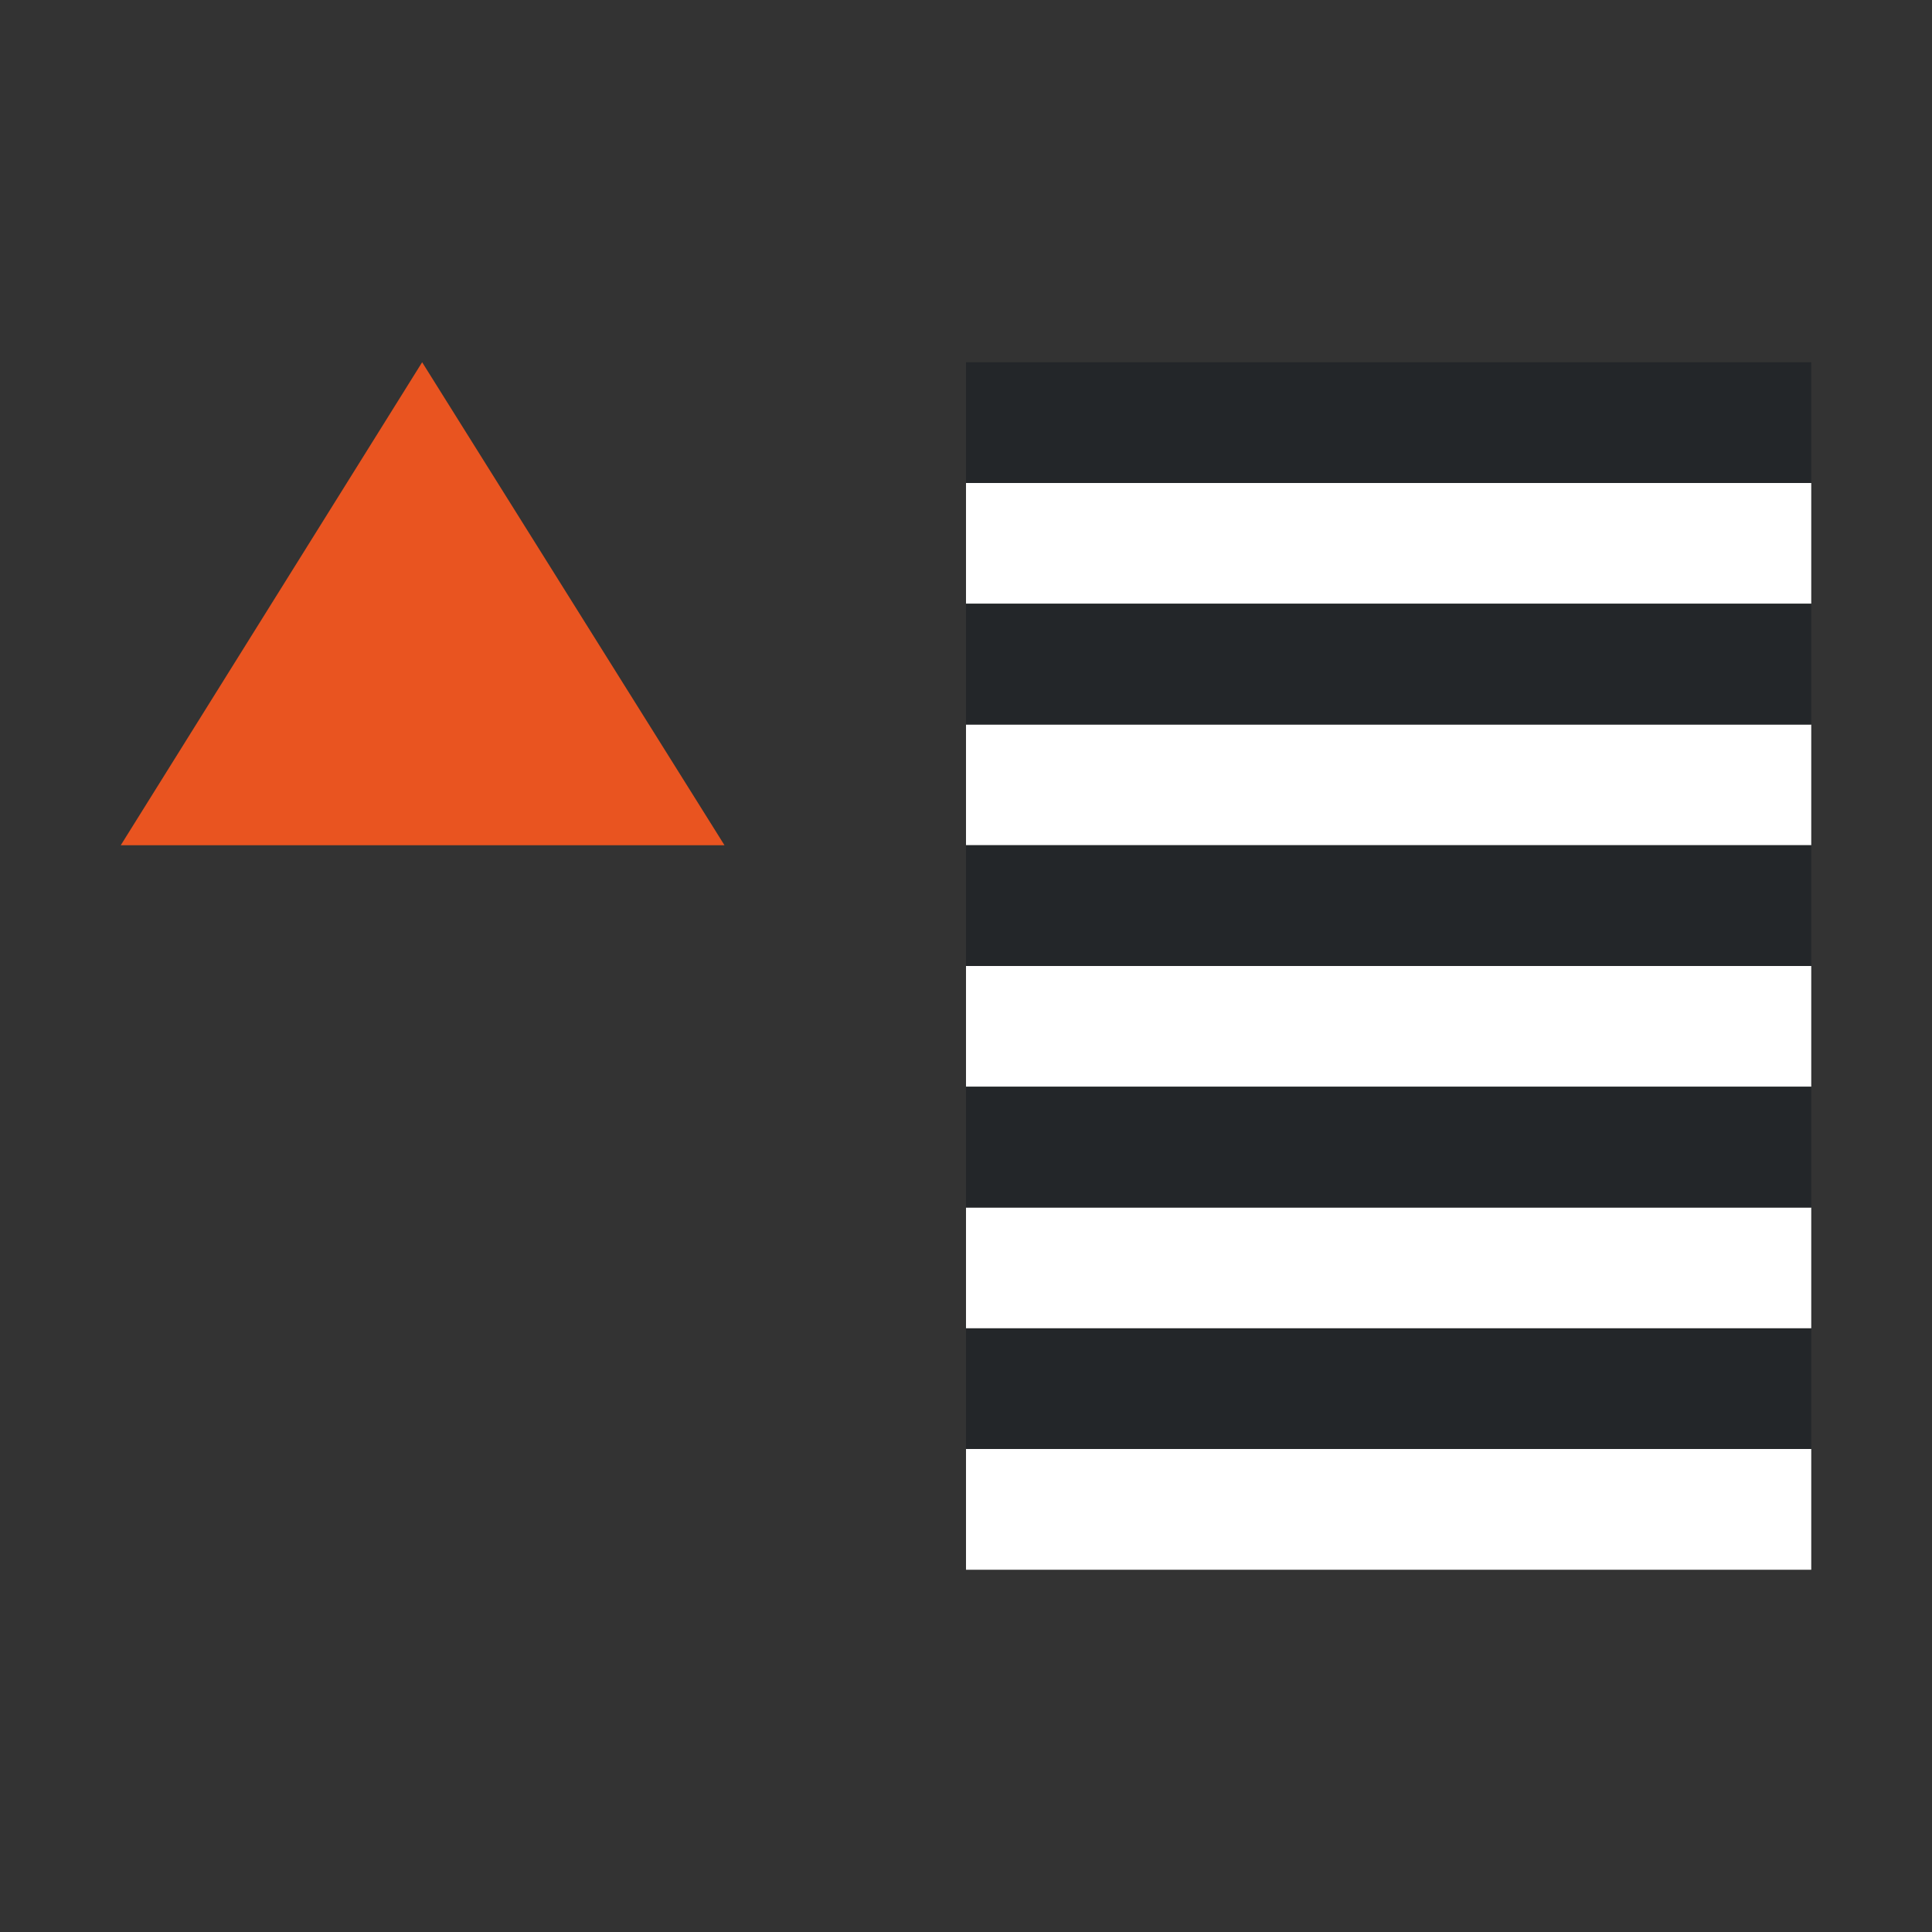 <svg xmlns="http://www.w3.org/2000/svg" viewBox="0 0 16 16"><rect x="0" y="0" width="16" height="16" fill="#333333" stroke="none"/><path fill="#fff" fill-rule="evenodd" d="M15 5H8V4h7z"/><path fill="#232629" fill-rule="evenodd" d="M15 4H8V3h7z"/><path fill="#fff" fill-rule="evenodd" d="M15 7H8V6h7z"/><path fill="#232629" fill-rule="evenodd" d="M15 6H8V5h7z"/><path fill="#fff" fill-rule="evenodd" d="M15 9H8V8h7z"/><path fill="#232629" fill-rule="evenodd" d="M15 8H8V7h7z"/><path fill="#fff" fill-rule="evenodd" d="M15 13H8v-1h7z"/><path fill="#232629" fill-rule="evenodd" d="M15 12H8v-1h7z"/><path fill="#fff" fill-rule="evenodd" d="M15 11H8v-1h7z"/><path fill="#232629" fill-rule="evenodd" d="M15 10H8V9h7z"/><path d="M3.496 3L1 7h5z" fill="#e95420"/></svg>